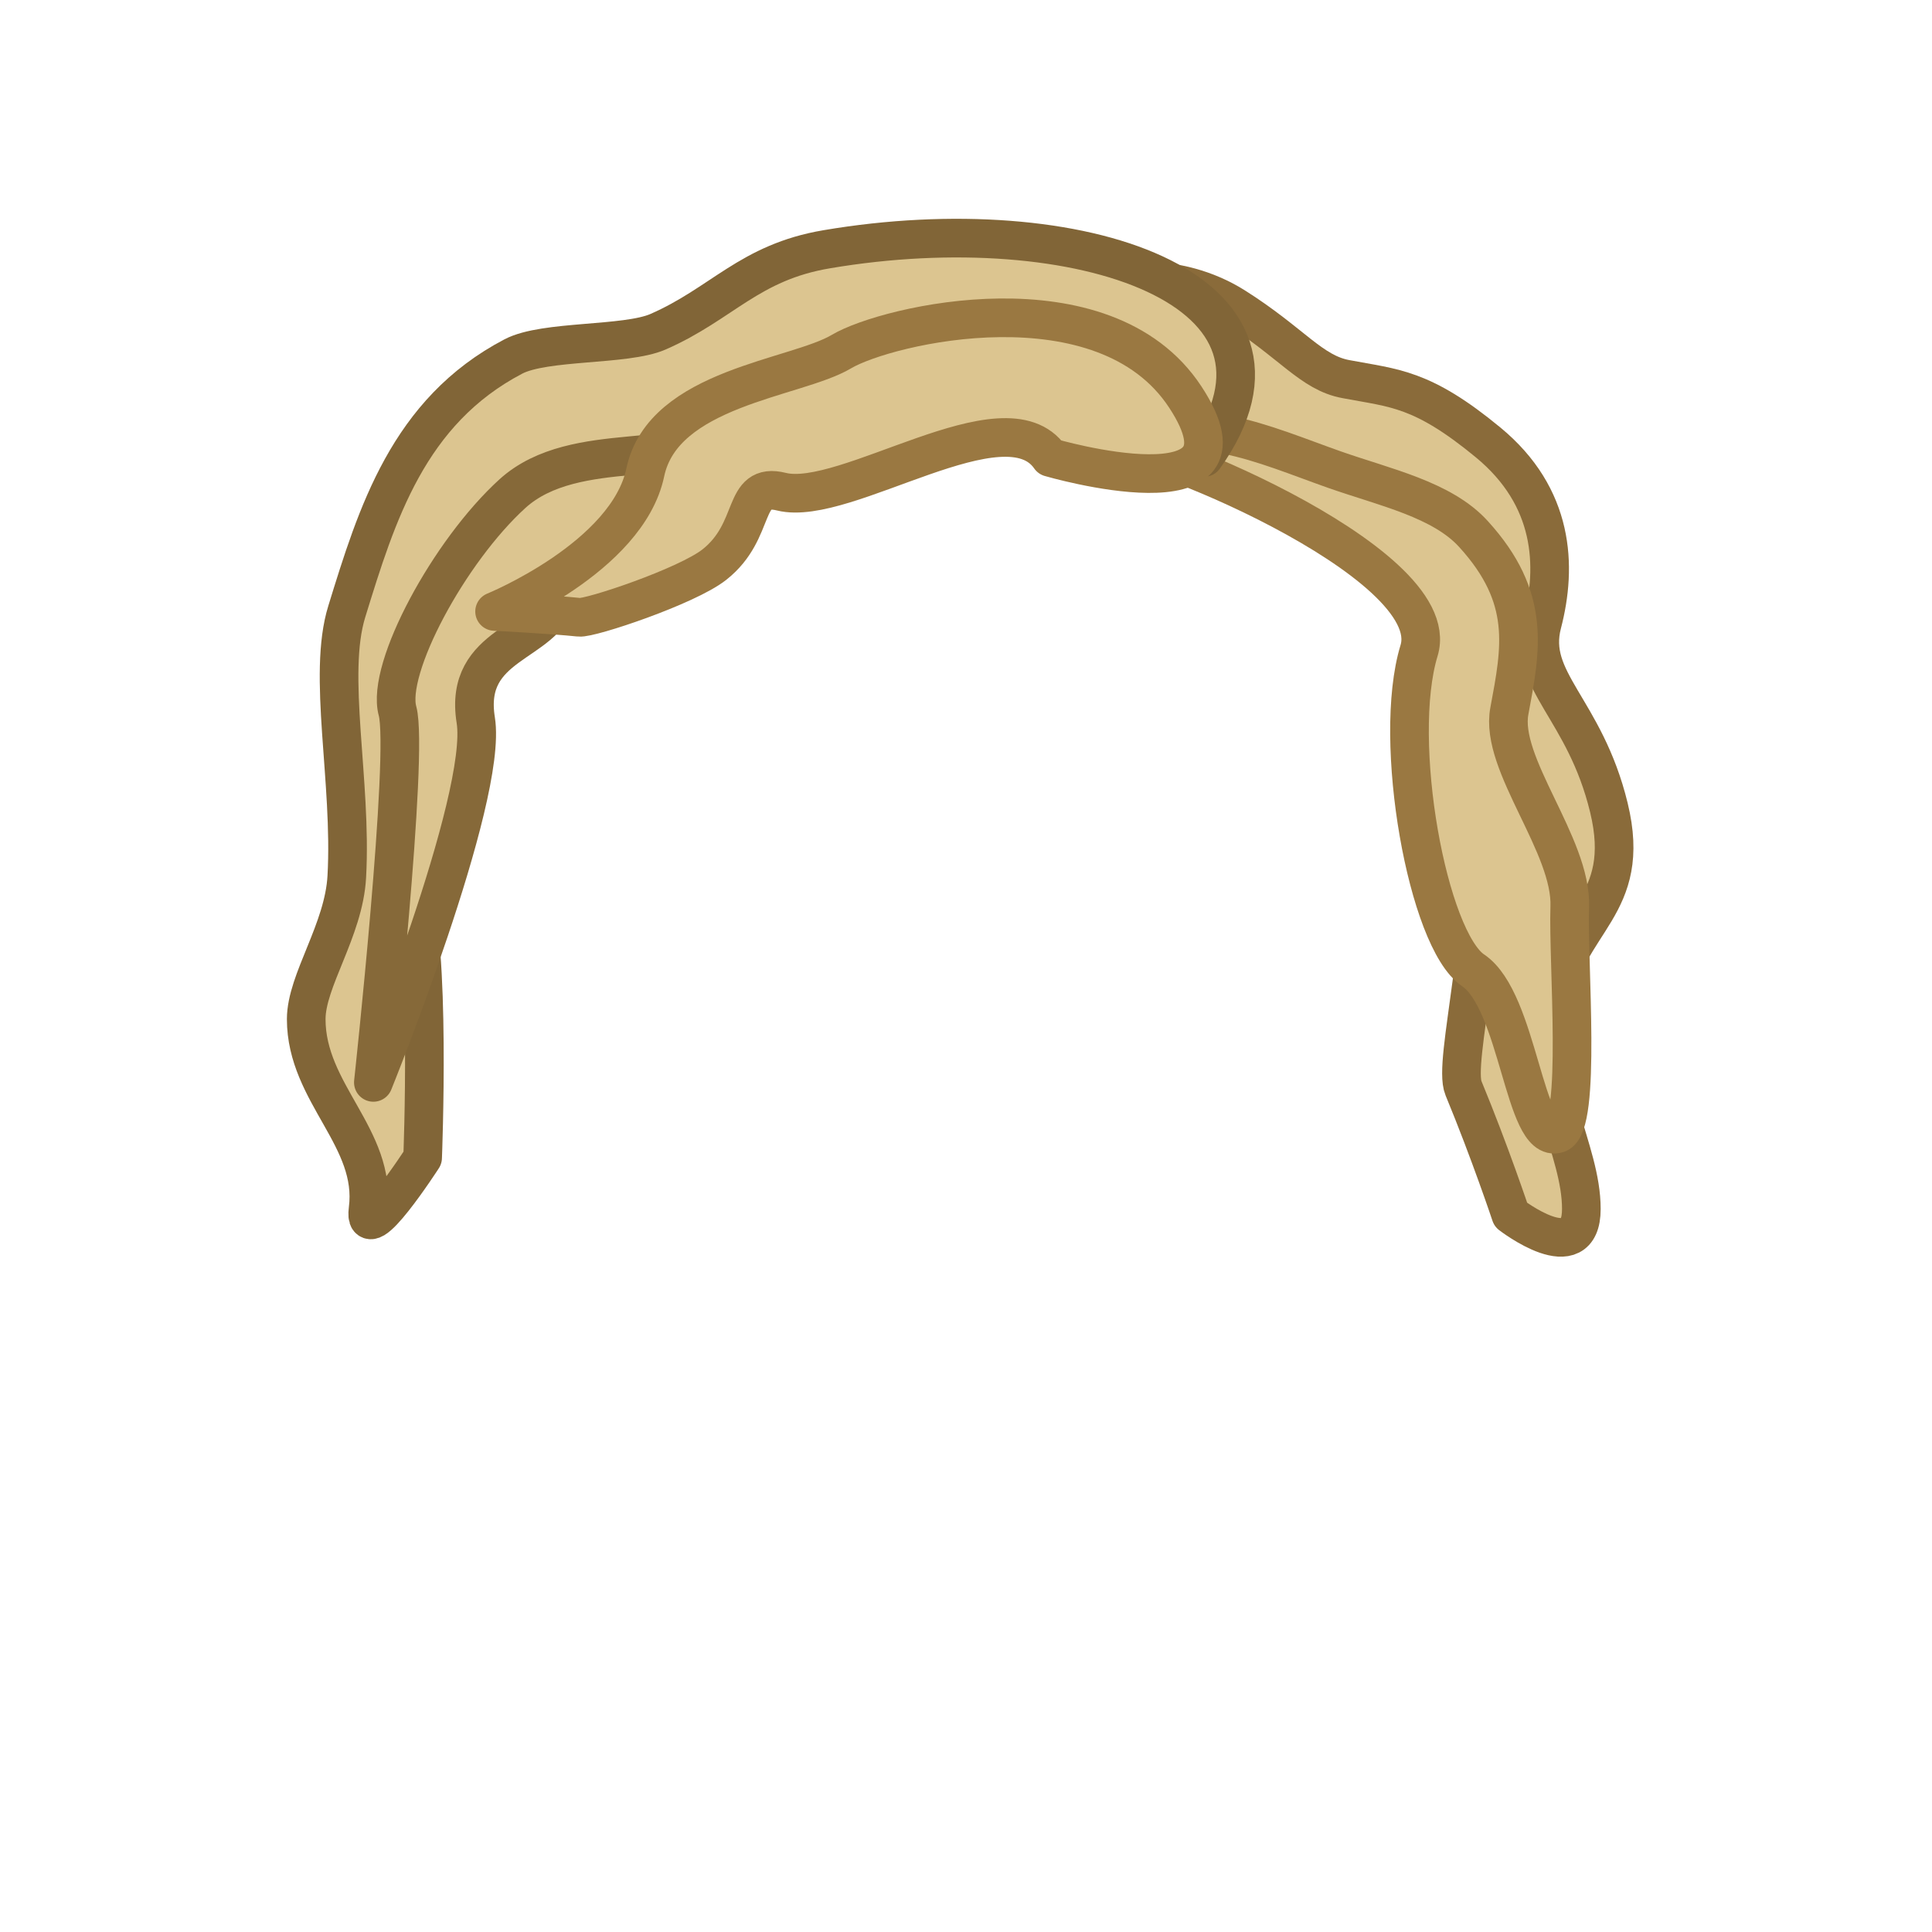<?xml version="1.0" encoding="utf-8"?>
<!-- Generator: Adobe Illustrator 17.1.0, SVG Export Plug-In . SVG Version: 6.00 Build 0)  -->
<!DOCTYPE svg PUBLIC "-//W3C//DTD SVG 1.1//EN" "http://www.w3.org/Graphics/SVG/1.1/DTD/svg11.dtd">
<svg version="1.1" id="Layer_2" xmlns="http://www.w3.org/2000/svg" xmlns:xlink="http://www.w3.org/1999/xlink" x="0px" y="0px"
	 viewBox="0 0 400 400" enable-background="new 0 0 400 400" xml:space="preserve">
<g id="fill::thick-wavy_x26__x26_thick-wavy-f:darker::stroke::outline">
	
		<path id="path11916" fill="#DCC590" stroke="#8A6B3A" stroke-width="8" stroke-linejoin="round" d="
		M249.6,95c85.5,22.1,48.8,119.2,53.4,130.3c5.5,13.3,9.8,26.2,9.8,26.2s14.6,11.3,14.6-1.2s-9.4-25-6.2-42.5s16.9-20,11.9-40.6
		s-16.9-26.2-13.8-38.1s2.5-26.2-11.2-37.5s-19.4-11.2-29.4-13.1c-7.2-1.3-11.2-7.5-23.1-15c-11.9-7.5-26.9-6.2-30-1.2
		s-6.9,25-6.9,25L249.6,95z"/>
	
		<path id="path12251" fill="#DCC590" stroke="#9A7841" stroke-width="8" stroke-linejoin="round" d="
		M231.2,92.8c14.5-8.4,30.8-0.6,45,4.4c10.5,3.7,22.4,6.2,28.9,13.4c12,13.2,9.8,23.7,7.4,36.6c-2.1,11,13,27.8,12.5,40.6
		c-0.4,11.4,2.5,45.2-2.5,46.9c-6.9,2.3-8.1-27.5-17.5-33.8s-16.9-47.5-11.2-66.2S233,89.7,231.2,92.8z"/>
	
		<path id="path8574" fill="#DCC590" stroke="#816537" stroke-width="8" stroke-linejoin="round" d="
		M249.3,94.7c25-35-26.2-51.9-78.1-43.1c-16.1,2.7-21.7,11.3-35,17.1c-6.7,2.9-23.4,1.7-29.9,5.1C84.5,85.2,78,106.5,71.8,126.6
		c-4.1,13.2,1.1,35.1,0,54.9c-0.6,11.1-8.4,21.5-8.4,29.5c0,15.4,14.7,24.6,12.8,39.4c-1.1,8.5,11.3-10.7,11.3-10.7
		s1.8-44.9-2.6-55.5s10-24.4,8.8-35.6s0-33.1,20-35s25-20.6,47.5-17.5s36.2-10,48.1-6.9S234.9,93.4,249.3,94.7z"/>
	
		<path id="path12249" fill="#DCC590" stroke="#866939" stroke-width="8" stroke-linejoin="round" d="
		M148,88.4c-4.4,9.4-28.8,1.9-41.9,13.8s-26.2,36.2-23.8,45s-5,76.9-5,76.9s23.8-58.8,21.2-75s14.4-15.6,16.9-25.6
		s23.1,0.6,23.8-4.4C162.5,109.6,161.2,83.6,148,88.4z"/>
	
		<path id="path12247" fill="#DCC590" stroke="#9A7841" stroke-width="8" stroke-linejoin="round" d="
		M217.4,94.7c-9.3-13.4-42.3,10.4-55.6,7.1c-8.4-2.1-4.9,8-13.9,15.1c-5.7,4.5-25.8,11.2-28,10.9c-5.6-0.6-17.5-1.2-17.5-1.2
		s27.5-11.2,31.2-28.8s31.2-19.4,40.6-25s54.4-16.2,71.2,9.4S217.4,94.7,217.4,94.7z"/>
</g>
</svg>
